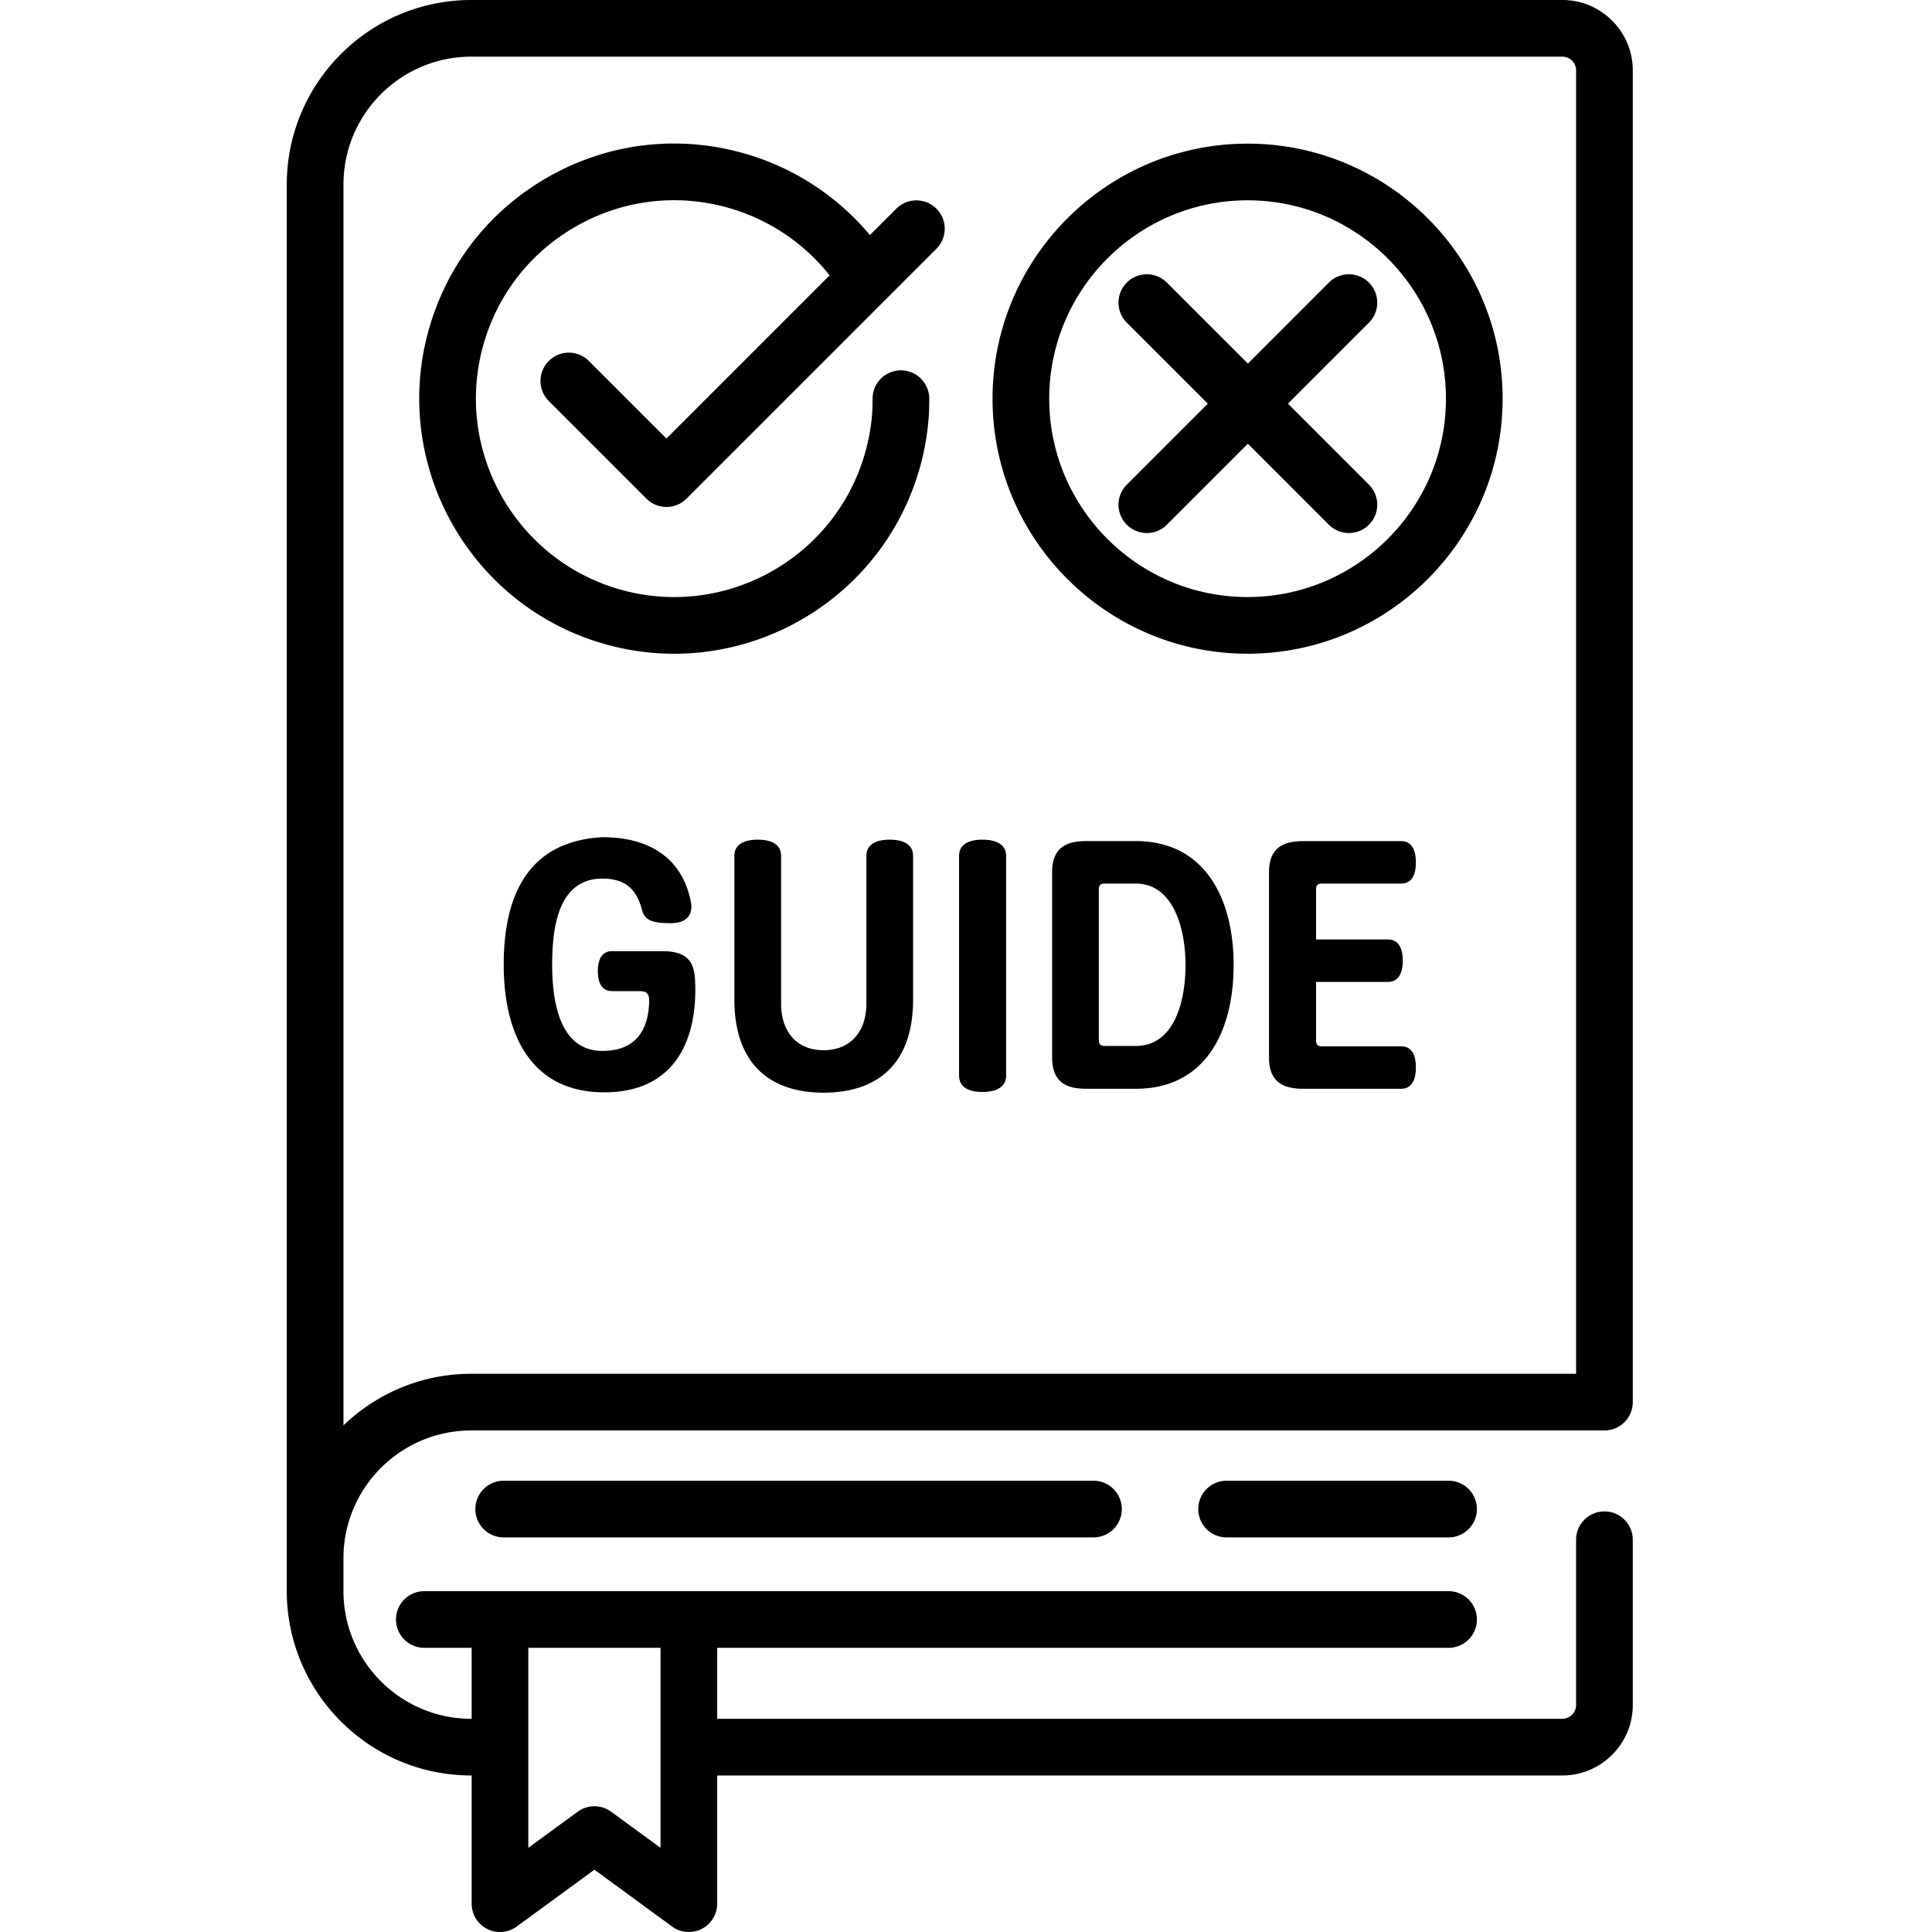<svg xmlns="http://www.w3.org/2000/svg" version="1.1" xmlns:xlink="http://www.w3.org/1999/xlink" width="512" height="512" x="0" y="0" viewBox="0 0 511 511.999" style="enable-background:new 0 0 512 512" xml:space="preserve" class=""><g transform="matrix(1,0,0,1,75,0)"><path d="M357.207 371.574V18.664C357.207 8.375 348.832 0 338.539 0H49.383C22.43 0 .5 21.93.5 48.883v372.754c0 26.953 21.926 48.879 48.883 48.879h.11v33.972a7.518 7.518 0 0 0 4.109 6.7 7.526 7.526 0 0 0 7.835-.637l20.59-15.059 20.594 15.059a7.494 7.494 0 0 0 4.434 1.449 7.515 7.515 0 0 0 7.512-7.512v-33.972h223.972c10.293 0 18.664-8.371 18.664-18.664v-43.887a7.512 7.512 0 0 0-15.023 0v43.887a3.646 3.646 0 0 1-3.645 3.644H114.566v-18.805h193.817a7.511 7.511 0 0 0 7.512-7.507 7.512 7.512 0 0 0-7.512-7.512H36.953a7.512 7.512 0 0 0-7.512 7.512 7.511 7.511 0 0 0 7.512 7.507h12.54v18.805h-.11c-18.672 0-33.863-15.191-33.863-33.86v-8.69c0-18.673 15.19-33.86 33.863-33.86h300.312a7.512 7.512 0 0 0 7.512-7.512zm-257.66 65.117v53l-13.082-9.566a7.51 7.51 0 0 0-8.871 0l-13.082 9.566v-53zm-84.024-58.949V48.882c0-18.671 15.188-33.862 33.86-33.862h289.156a3.648 3.648 0 0 1 3.645 3.644v345.399H49.383c-13.137 0-25.07 5.218-33.86 13.68zm0 0" fill="#000000" opacity="1" data-original="#000000" class=""></path><path d="M57.988 392.406a7.512 7.512 0 0 0 0 15.024h156.29a7.512 7.512 0 0 0 0-15.024zM249.566 392.406a7.512 7.512 0 0 0 0 15.024h58.817a7.512 7.512 0 0 0 0-15.024zM100 252.063H86.68c-2.903 0-3.75 2.625-3.75 5.25s.75 5.343 3.75 5.343h7.222c2.157 0 2.72.75 2.625 3.094-.187 4.504-1.593 12.754-12.375 12.754-12.004 0-13.32-14.629-13.32-22.883 0-9.844 1.598-22.785 13.32-22.785 6.282 0 9.094 3 10.5 8.344.657 2.437 2.25 3.472 7.504 3.472 4.781 0 6-2.629 5.438-5.629-2.16-11.062-10.317-17.16-23.446-17.16-19.128 1.032-26.16 14.63-26.16 33.758 0 18.758 7.407 33.856 26.63 33.856 18.284 0 24.757-13.223 24.1-29.356-.187-5.058-1.874-8.058-8.718-8.058zM160.29 222.52c-3.095 0-6.188.94-6.188 4.316v39.195c0 7.13-4.036 12.285-11.348 12.285S131.5 273.16 131.5 266.031v-39.195c0-3.375-3.094-4.316-6.191-4.316-3.094 0-6.188.94-6.188 4.316v38.07c0 17.442 9.848 24.664 23.633 24.664 13.875 0 23.723-7.222 23.723-24.664v-38.07c0-3.375-3.094-4.316-6.188-4.316zM184.852 222.52c-3.094 0-6.188.94-6.188 4.316v58.14c0 3.47 3.094 4.407 6.188 4.407s6.28-.938 6.28-4.406v-58.141c0-3.375-3.187-4.316-6.28-4.316zM225.453 222.895h-12.941c-4.782 0-9.188 1.218-9.188 8.253v49.043c0 7.13 4.406 8.348 9.188 8.348h12.941c18.66 0 25.973-15.379 25.973-32.82 0-17.446-7.5-32.824-25.973-32.824zm0 54.296h-8.16c-1.031 0-1.594-.375-1.594-1.593v-39.856c0-1.219.563-1.594 1.594-1.594h8.16c10.219 0 13.223 12.38 13.223 21.57 0 9.188-2.723 21.473-13.223 21.473zM274.867 234.148h20.91c3.192 0 3.942-2.812 3.942-5.625s-.844-5.625-3.942-5.625h-25.785c-4.691 0-9.191 1.22-9.191 8.25v49.137c0 7.035 4.5 8.254 9.191 8.254h25.785c3.094 0 3.942-2.812 3.942-5.625s-.75-5.629-3.942-5.629h-20.91c-1.125 0-1.594-.375-1.594-1.594V260.22h19.036c3.093 0 3.937-2.813 3.937-5.625s-.844-5.625-3.937-5.625h-19.036v-13.223c0-1.223.47-1.598 1.594-1.598zM255.121 38.066c-37.266 0-67.586 30.32-67.586 67.586 0 37.27 30.32 67.59 67.586 67.59 37.27 0 67.59-30.32 67.59-67.59 0-37.265-30.32-67.586-67.59-67.586zm0 120.157c-28.984 0-52.566-23.582-52.566-52.567 0-28.988 23.582-52.57 52.566-52.57 28.988 0 52.57 23.582 52.57 52.57 0 28.985-23.582 52.567-52.57 52.567zM162.04 55.3l-6.997 7a67.513 67.513 0 0 0-33.27-21.632c-17.359-4.961-35.613-2.867-51.394 5.898C54.594 55.332 43.172 69.72 38.21 87.078c-10.242 35.832 10.574 73.32 46.41 83.563a67.327 67.327 0 0 0 18.55 2.609c29.407 0 56.536-19.371 65.013-49.02a68.12 68.12 0 0 0 2.464-14.085c.075-1.09.114-2.684.114-4.493a7.509 7.509 0 0 0-7.512-7.507 7.508 7.508 0 0 0-7.508 7.507c0 1.438-.031 2.735-.082 3.48a52.97 52.97 0 0 1-1.922 10.97c-7.965 27.87-37.12 44.062-64.992 36.097-27.867-7.969-44.062-37.125-36.094-64.992 3.856-13.5 12.743-24.691 25.02-31.508 12.273-6.816 26.469-8.449 39.969-4.59a52.489 52.489 0 0 1 26.722 17.868l-43.242 43.242L80.56 95.66c-2.934-2.933-7.688-2.933-10.621 0s-2.934 7.688 0 10.621l25.87 25.871c1.47 1.465 3.391 2.2 5.313 2.2s3.844-.73 5.309-2.2l66.23-66.23a7.51 7.51 0 0 0 0-10.621 7.51 7.51 0 0 0-10.62 0zm0 0" fill="#000000" opacity="1" data-original="#000000" class=""></path><path d="M287.285 74.887a7.514 7.514 0 0 0-10.625 0L255.2 96.352l-21.466-21.465a7.51 7.51 0 0 0-10.62 0 7.51 7.51 0 0 0 0 10.62l21.464 21.466-21.465 21.465a7.51 7.51 0 0 0 5.313 12.82 7.486 7.486 0 0 0 5.308-2.2l21.465-21.464 21.461 21.465c1.469 1.464 3.39 2.199 5.313 2.199s3.843-.735 5.312-2.2c2.93-2.933 2.93-7.69 0-10.62l-21.465-21.465 21.465-21.465a7.516 7.516 0 0 0 0-10.621zm0 0" fill="#000000" opacity="1" data-original="#000000" class=""></path></g></svg>